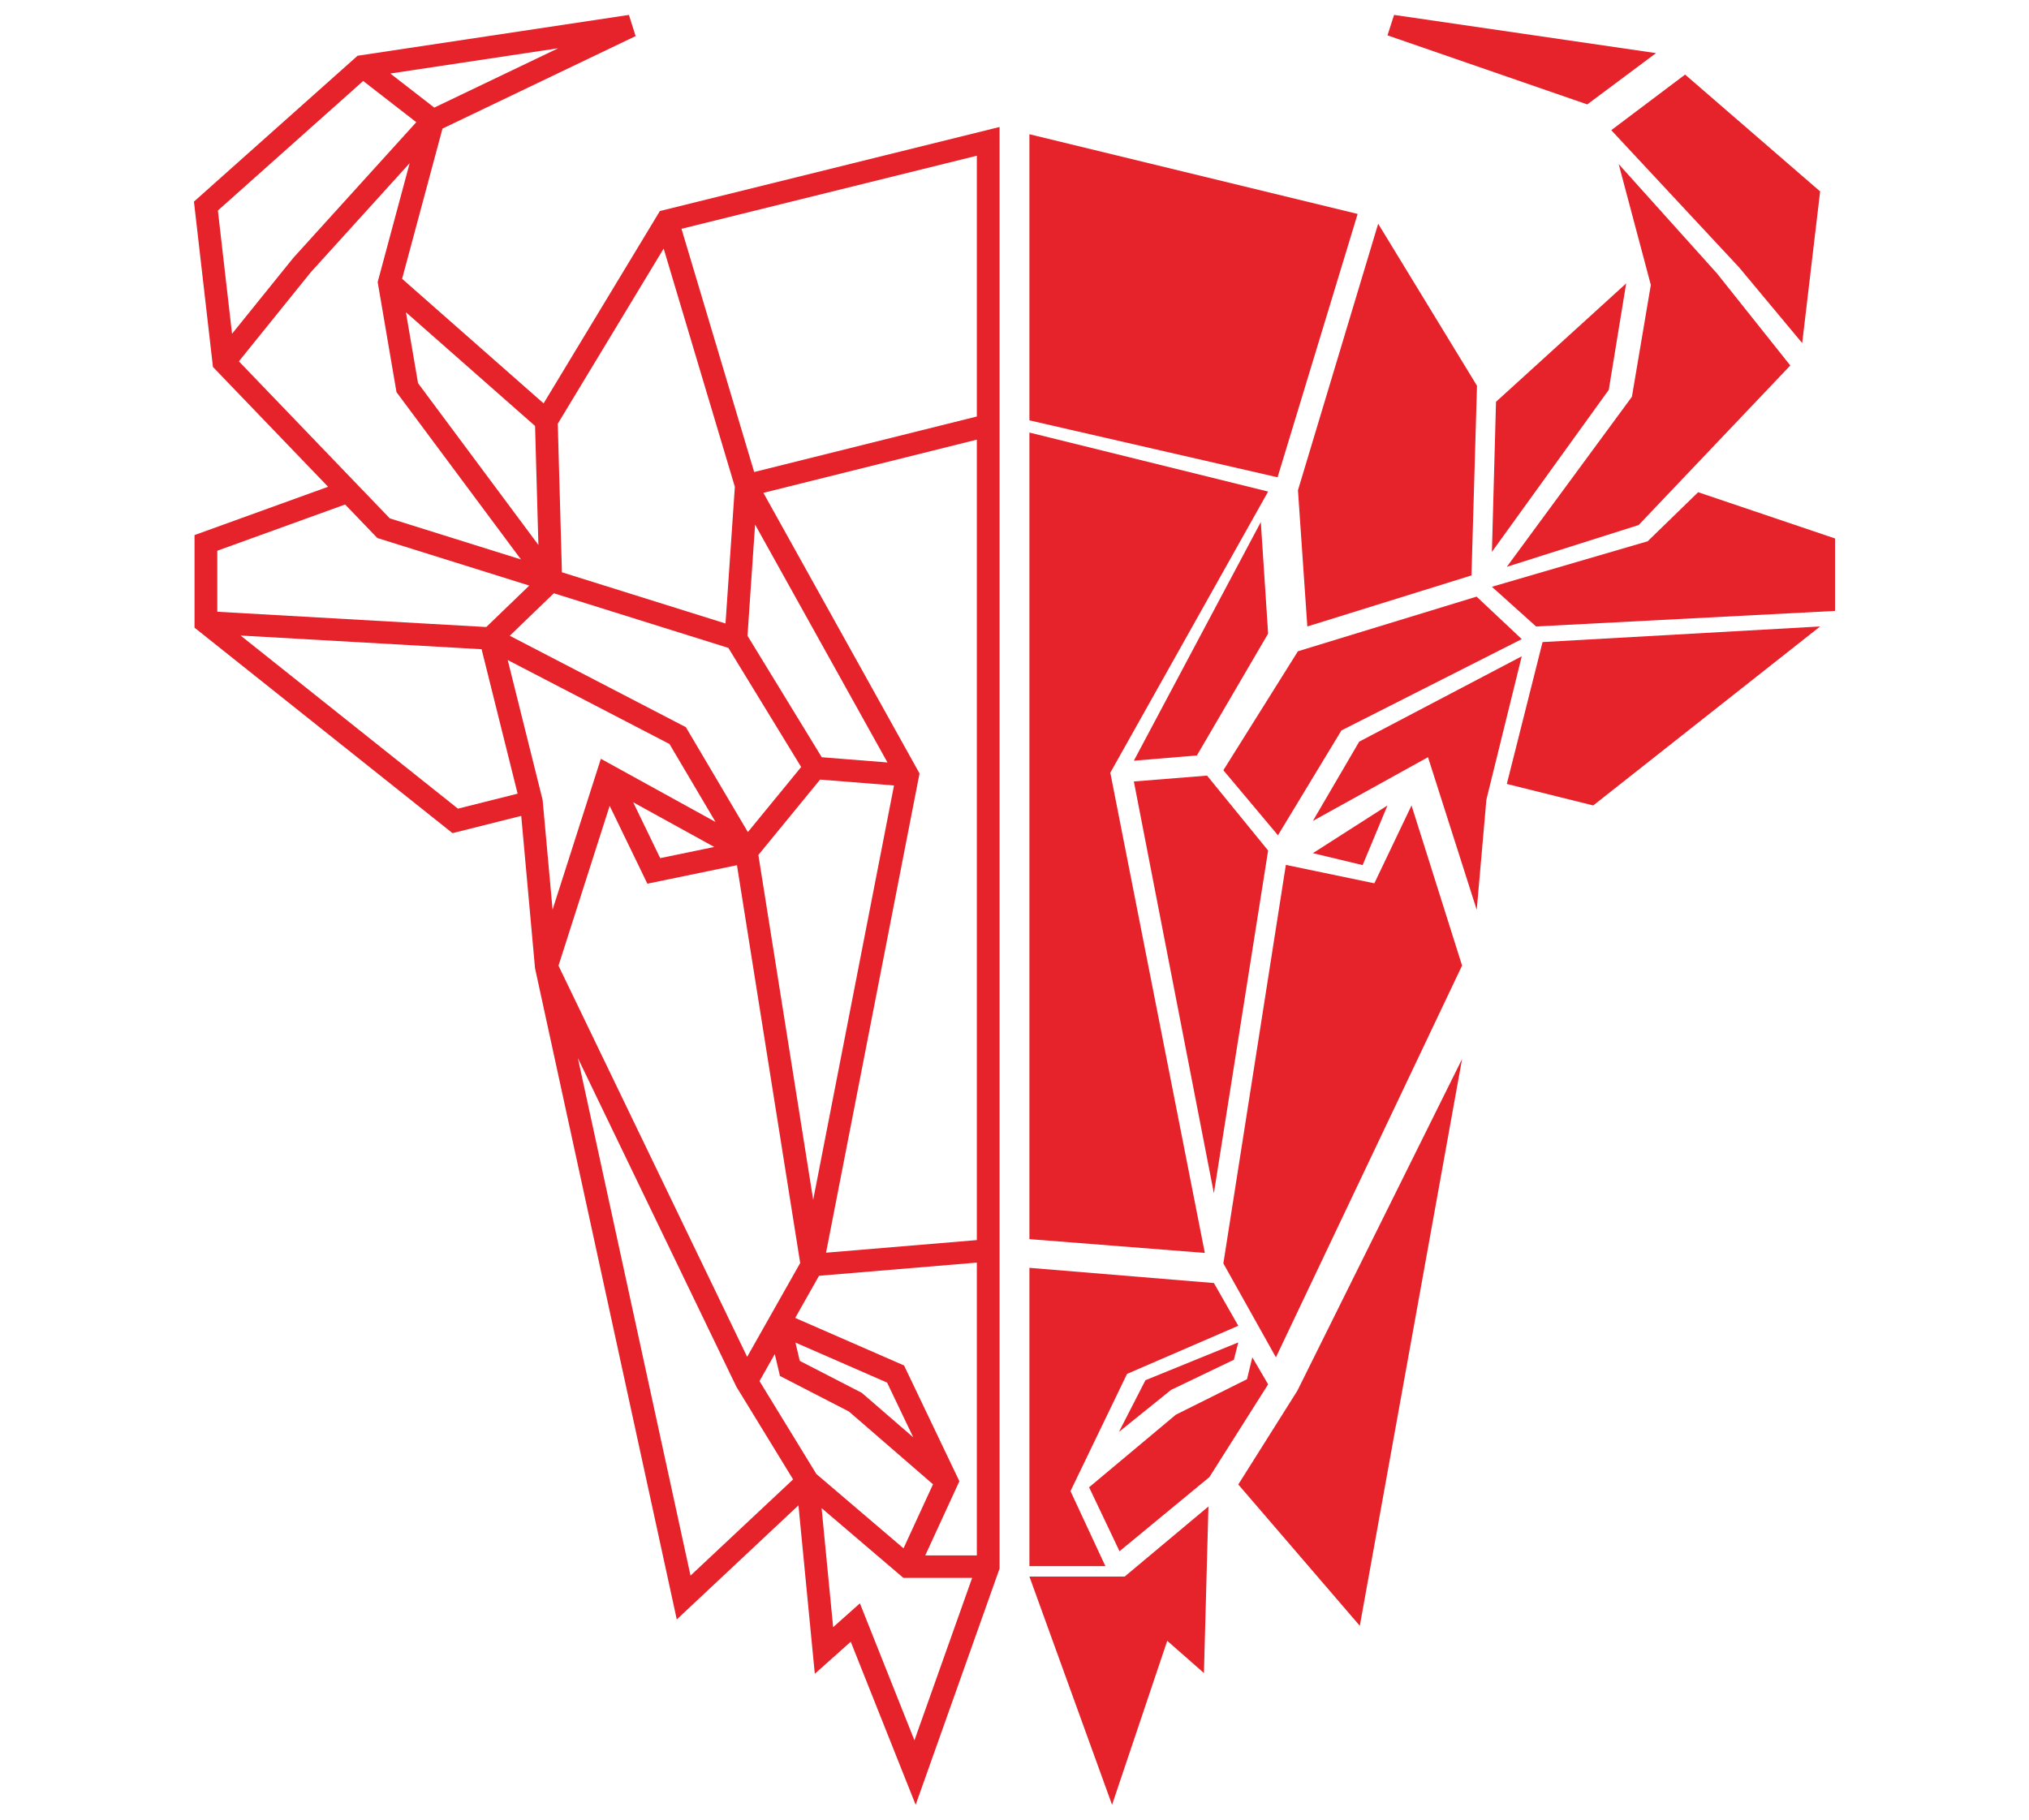 <svg width="136" height="122" viewBox="0 0 136 122" fill="none" xmlns="http://www.w3.org/2000/svg">
<path fill-rule="evenodd" clip-rule="evenodd" d="M42.605 2.419L29.66 8.621L26.952 18.692L36.436 27.045L44.23 14.149L67 8.513V105.161L61.375 121L57.024 110.068L54.615 112.216L53.519 100.923L45.363 108.573L35.862 64.911L34.937 54.7L30.331 55.857L13.039 42.082V35.873L21.991 32.635L14.274 24.603L13 13.517L23.967 3.738L42.156 1L42.605 2.419ZM27.903 8.192L24.343 5.43L14.604 14.114L15.553 22.378L19.659 17.289L27.903 8.192ZM26.128 34.754L16.012 24.226L20.826 18.258L27.459 10.939L25.315 18.91L26.576 26.29L34.92 37.508L26.128 34.754ZM37.414 3.235L29.108 7.214L26.163 4.929L37.414 3.235ZM35.864 28.558L27.208 20.934L28.02 25.689L36.088 36.535L35.864 28.558ZM32.593 42.038L35.477 39.259L25.291 36.07L23.133 33.823L14.565 36.923V41.014L32.593 42.038ZM30.695 54.215L16.126 42.608L32.28 43.526L34.695 53.21L30.695 54.215ZM36.371 53.63L34.032 44.252L44.874 49.881L47.963 55.109L40.275 50.872L37.038 60.986L36.371 53.63ZM42.441 53.788L47.876 56.783L44.252 57.532L42.441 53.788ZM37.435 64.743L40.865 54.025L43.392 59.246L49.397 58.005L53.635 84.677L50.08 90.968L37.435 64.743ZM54.506 80.441L50.832 57.319L54.97 52.267L59.924 52.661L54.506 80.441ZM59.485 51.118L55.081 50.768L50.103 42.623L50.612 35.169L59.485 51.118ZM37.665 38.367L48.63 41.801L49.256 32.636L44.484 16.665L37.386 28.41L37.665 38.367ZM61.635 51.855L51.169 33.042L65.475 29.475V83.14L55.368 83.985L61.635 51.855ZM65.475 10.44V27.924L50.551 31.646L45.679 15.34L65.475 10.44ZM54.898 85.533L65.475 84.649V104.282H62.017L64.306 99.307L60.598 91.546L53.301 88.359L54.898 85.533ZM60.549 105.785H65.162L61.293 116.678L57.638 107.493L55.844 109.092L55.07 101.11L60.549 105.785ZM49.354 92.964L53.16 99.185L46.284 105.634L38.734 70.939L49.354 92.964ZM60.561 103.806L54.72 98.823L50.908 92.593L51.932 90.78L52.279 92.25L56.897 94.63L62.538 99.511L60.561 103.806ZM53.607 91.238L53.317 90.01L59.46 92.694L61.215 96.365L57.766 93.382L53.607 91.238ZM37.123 39.775L48.821 43.438L53.701 51.423L50.128 55.785L45.972 48.752L34.168 42.624L37.123 39.775Z" fill="#E6222A"/>
<path d="M93 2.37L93.443 1L111 3.561L106.391 7L93 2.37Z" fill="#E6222A"/>
<path d="M69 9V28.182L85.633 32L91 14.343L69 9Z" fill="#E6222A"/>
<path d="M81 101L75.384 105.699H69L74.539 121L78.238 110.006L80.697 112.167L81 101Z" fill="#E6222A"/>
<path d="M69 29L85 32.956L74.422 51.806L80.757 84L69 83.076V29Z" fill="#E6222A"/>
<path d="M81.366 86.02L69 85V105H74.092L71.753 99.969L75.543 92.111L83 88.885L81.366 86.02Z" fill="#E6222A"/>
<path d="M91.145 109L83 99.524L86.96 93.238L98 71L91.145 109Z" fill="#E6222A"/>
<path d="M87 32.869L92.377 15L99 25.863L98.63 38.578L87.628 42L87 32.869Z" fill="#E6222A"/>
<path d="M76 51L84.51 35L85 42.479L80.226 50.648L76 51Z" fill="#E6222A"/>
<path d="M80.906 52L76 52.392L81.364 80L85 57.023L80.906 52Z" fill="#E6222A"/>
<path d="M86.997 43.663L98.973 40L102 42.848L89.913 48.971L85.659 56L82 51.639L86.997 43.663Z" fill="#E6222A"/>
<path d="M85 92.812L81.063 99.031L75.039 104L73 99.712L78.815 94.846L83.583 92.468L83.941 91L85 92.812Z" fill="#E6222A"/>
<path d="M82.704 91.163L83 90L76.777 92.534L75 96L78.493 93.184L82.704 91.163Z" fill="#E6222A"/>
<path d="M100 37L100.275 26.938L109 19L107.833 26.136L100 37Z" fill="#E6222A"/>
<path d="M92.12 59.22L94.612 54L98 64.735L85.522 91L82 84.704L86.189 57.986L92.12 59.22Z" fill="#E6222A"/>
<path d="M93 54L88 57.199L91.335 58L93 54Z" fill="#E6222A"/>
<path d="M113.824 33L110.44 36.289L100 39.34L102.96 42L123 40.958V36.101L113.824 33Z" fill="#E6222A"/>
<path d="M103.395 43.047L122 42L106.791 54L101 52.558L103.395 43.047Z" fill="#E6222A"/>
<path d="M91.105 49.722L88 55.037L95.716 50.764L98.983 61L99.63 53.609L102 44L91.105 49.722Z" fill="#E6222A"/>
<path d="M112.949 5L108 8.728L116.57 17.928L120.798 23L122 12.834L112.949 5Z" fill="#E6222A"/>
<path d="M120 24.503L109.835 35.2L101 38L109.384 26.6L110.652 19.102L108.497 11L115.088 18.334L120 24.503Z" fill="#E6222A"/>
</svg>
